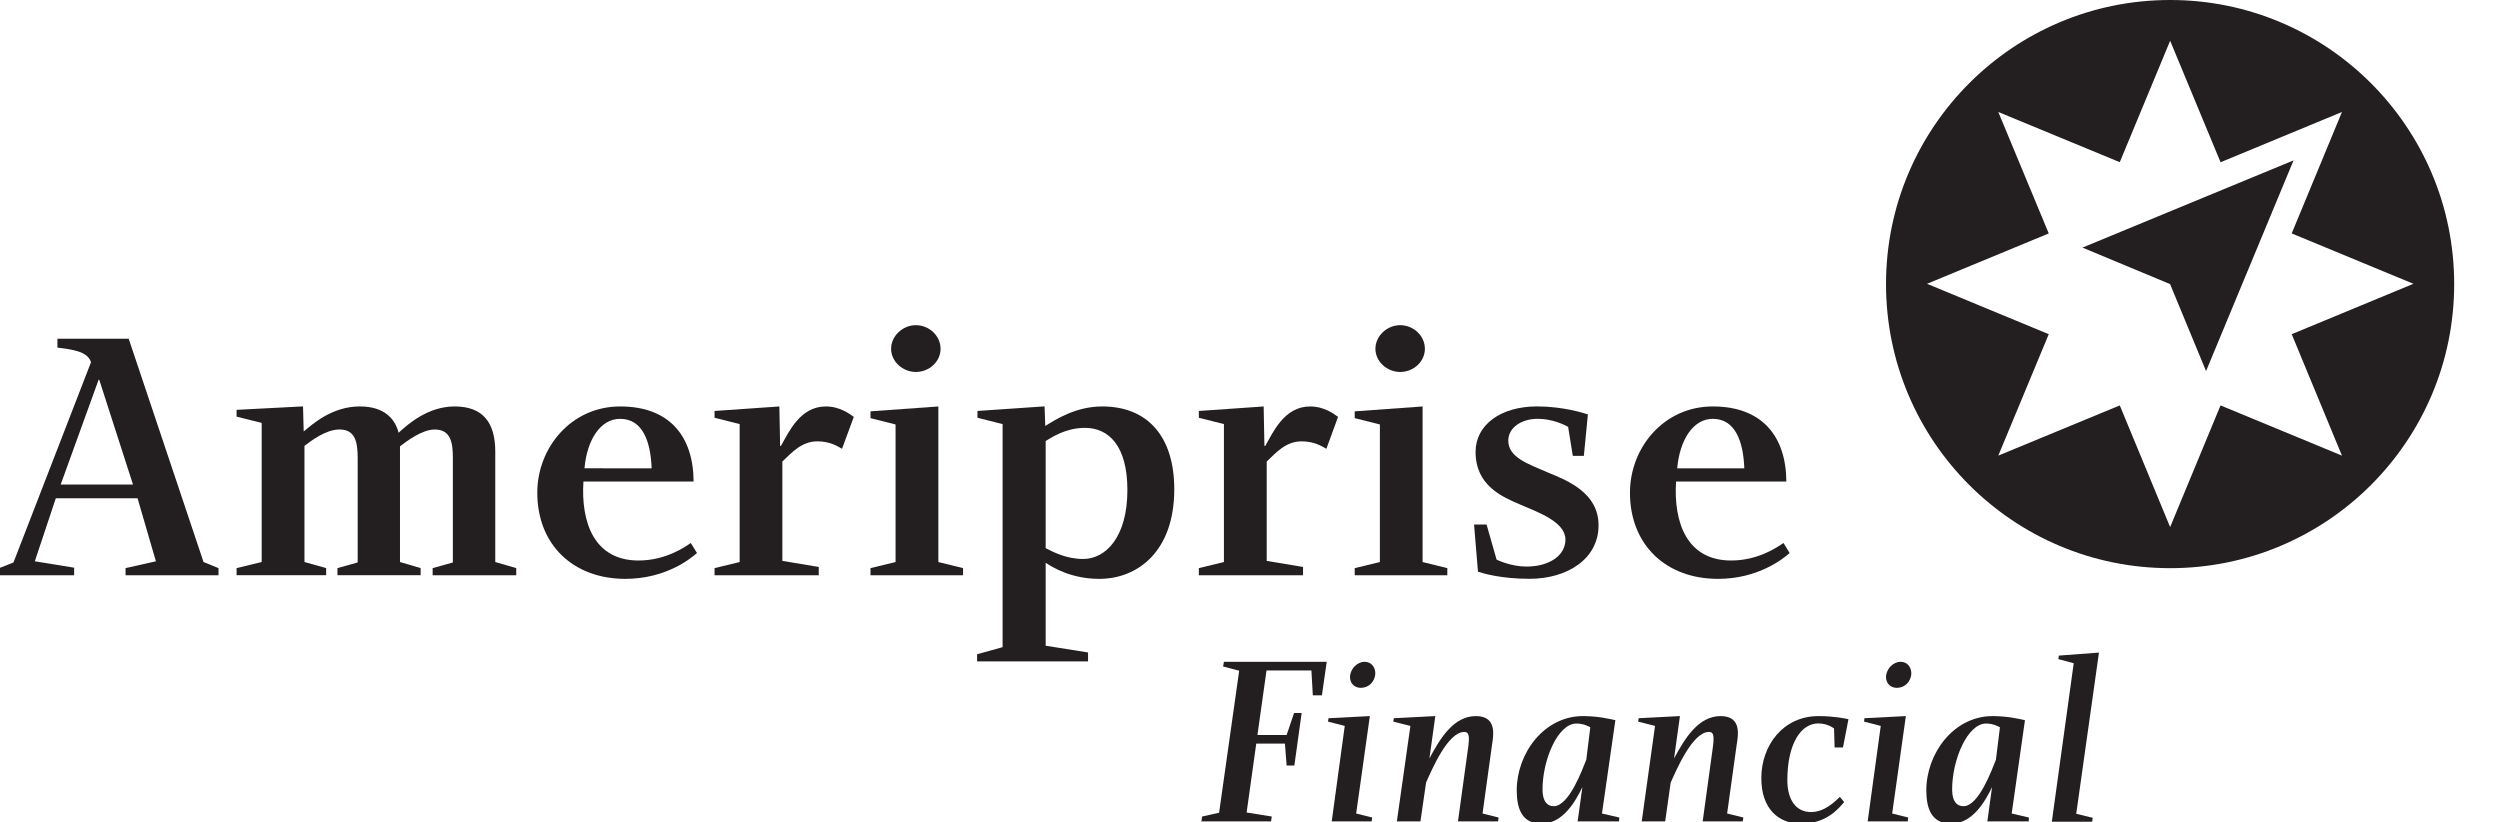<?xml version="1.0" encoding="UTF-8" standalone="no"?>
<svg
   xmlns:dc="http://purl.org/dc/elements/1.1/"
   xmlns:cc="http://creativecommons.org/ns#"
   xmlns:rdf="http://www.w3.org/1999/02/22-rdf-syntax-ns#"
   xmlns:svg="http://www.w3.org/2000/svg"
   xmlns="http://www.w3.org/2000/svg"
   xmlns:sodipodi="http://sodipodi.sourceforge.net/DTD/sodipodi-0.dtd"
   xmlns:inkscape="http://www.inkscape.org/namespaces/inkscape"
   viewBox="0 0 761.865 250.504"
   height="250.504"
   width="761.865"
   xml:space="preserve"
   version="1.1"
   id="svg3355"
   inkscape:version="0.91 r13725"
   sodipodi:docname="amerprise-logo.svg"><sodipodi:namedview
     pagecolor="#ffffff"
     bordercolor="#666666"
     borderopacity="1"
     objecttolerance="10"
     gridtolerance="10"
     guidetolerance="10"
     inkscape:pageopacity="0"
     inkscape:pageshadow="2"
     inkscape:window-width="640"
     inkscape:window-height="480"
     id="namedview53"
     showgrid="false"
     inkscape:zoom="0.23838384"
     inkscape:cx="382.00109"
     inkscape:cy="128.37863"
     inkscape:window-x="0"
     inkscape:window-y="0"
     inkscape:window-maximized="0"
     inkscape:current-layer="svg3355" /><defs
     id="defs3359"><clipPath
       id="clipPath3371"
       clipPathUnits="userSpaceOnUse"><path
         id="path3373"
         d="m 0,292.891 612,0 0,206.217 -612,0 0,-206.217 z"
         inkscape:connector-curvature="0" /></clipPath><clipPath
       id="clipPath3389"
       clipPathUnits="userSpaceOnUse"><path
         id="path3391"
         d="m 0.399,293.297 609.492,0 0,200.403 -609.492,0 0,-200.403 z"
         inkscape:connector-curvature="0" /></clipPath><clipPath
       id="clipPath3401"
       clipPathUnits="userSpaceOnUse"><path
         id="path3403"
         d="m 0,292.891 612,0 0,206.217 -612,0 0,-206.217 z"
         inkscape:connector-curvature="0" /></clipPath><clipPath
       id="clipPath3421"
       clipPathUnits="userSpaceOnUse"><path
         id="path3423"
         d="m 0.399,293.297 609.492,0 0,200.403 -609.492,0 0,-200.403 z"
         inkscape:connector-curvature="0" /></clipPath><clipPath
       id="clipPath3433"
       clipPathUnits="userSpaceOnUse"><path
         id="path3435"
         d="m 0,292.891 612,0 0,206.217 -612,0 0,-206.217 z"
         inkscape:connector-curvature="0" /></clipPath><clipPath
       id="clipPath3449"
       clipPathUnits="userSpaceOnUse"><path
         id="path3451"
         d="m 0.399,293.297 609.492,0 0,200.403 -609.492,0 0,-200.403 z"
         inkscape:connector-curvature="0" /></clipPath></defs><g
     transform="matrix(1.25,0,0,-1.25,-0.499,617.126)"
     id="g3363"><g
       id="g3365" /><g
       id="g3367"><g
         clip-path="url(#clipPath3371)"
         id="g3369"><path
           id="path3377"
           style="fill:#231f20;fill-opacity:1;fill-rule:nonzero;stroke:none"
           d="m 571.362,382.623 -29.602,12.24 -12.287,-29.662 -12.28,29.662 -29.616,-12.24 12.3,29.602 -29.675,12.287 29.675,12.28 -12.3,29.609 29.616,-12.24 12.28,29.602 12.287,-29.602 -0.146,-0.08 29.749,12.32 -12.253,-29.609 29.669,-12.28 -29.669,-12.287 12.253,-29.602 z m -41.889,111.078 c -38.25,0 -69.269,-31.019 -69.269,-69.256 0,-38.263 31.019,-69.262 69.269,-69.262 38.243,0 69.249,30.999 69.249,69.262 0,38.237 -31.006,69.256 -69.249,69.256"
           inkscape:connector-curvature="0" /><path
           id="path3379"
           style="fill:#231f20;fill-opacity:1;fill-rule:nonzero;stroke:none"
           d="m 529.46,424.438 8.768,-21.207 21.334,51.375 -51.468,-21.267 21.367,-8.901"
           inkscape:connector-curvature="0" /><path
           id="path3381"
           style="fill:#231f20;fill-opacity:1;fill-rule:nonzero;stroke:none"
           d="m 347.782,408.672 c 0,-3.113 -2.741,-5.654 -6.027,-5.654 -3.2,0 -6.034,2.541 -6.034,5.654 0,3.12 2.834,5.754 6.034,5.754 3.286,0 6.027,-2.634 6.027,-5.754 z m 5.468,-53.477 0,-1.736 -22.578,0 0,1.736 6.14,1.483 0,33.54 -6.14,1.543 0,1.656 16.551,1.191 0,-37.931 6.027,-1.483"
           inkscape:connector-curvature="0" /><path
           id="path3383"
           style="fill:#231f20;fill-opacity:1;fill-rule:nonzero;stroke:none"
           d="m 417.963,391.59 c -4.809,0 -8.056,-5.162 -8.668,-12.067 l 16.364,0 c -0.246,6.539 -2.195,12.067 -7.697,12.067 z m 4.484,-34.538 c 6.732,0 11.475,3.399 12.752,4.271 l 1.51,-2.448 c -1.557,-1.384 -7.65,-6.3 -17.475,-6.3 -12.679,0 -21.453,8.295 -21.453,21.001 0,10.983 8.242,21.034 20.183,21.034 12.007,0 17.874,-7.244 17.941,-18.307 l -26.888,0 c -0.632,-9.879 2.568,-19.251 13.431,-19.251"
           inkscape:connector-curvature="0" /></g></g><g
       id="g3385"><g
         clip-path="url(#clipPath3389)"
         id="g3387"><path
           id="path3393"
           style="fill:#231f20;fill-opacity:1;fill-rule:nonzero;stroke:none"
           d="m 151.59,391.59 c -4.843,0 -8.082,-5.149 -8.694,-12.054 l 16.371,-0.02 c -0.233,6.532 -2.195,12.074 -7.677,12.074 z m 4.484,-34.538 c 6.732,0 11.455,3.399 12.739,4.271 l 1.51,-2.448 c -1.57,-1.384 -7.643,-6.3 -17.475,-6.3 -12.679,0 -21.46,8.295 -21.46,21.001 0,10.983 8.262,21.034 20.203,21.034 12.001,0 17.855,-7.244 17.908,-18.307 l -26.861,0 c -0.632,-9.879 2.561,-19.251 13.437,-19.251"
           inkscape:connector-curvature="0" /><path
           id="path3395"
           style="fill:#231f20;fill-opacity:1;fill-rule:nonzero;stroke:none"
           d="m 32.822,375.578 -8.222,25.524 -0.166,0 -9.24,-25.524 17.628,0 z M 0,355.116 l 3.685,1.457 c 0,0 18.28,47.25 18.899,48.814 -0.832,2.741 -4.756,3.113 -8.182,3.572 0,0.891 0,2.155 0,2.155 l 17.375,0 18.247,-54.435 3.645,-1.483 0,-1.736 -22.657,0 0,1.736 7.397,1.663 -4.47,15.367 -19.93,0 -5.122,-15.367 9.592,-1.557 0,-1.843 -18.48,0 0,1.656"
           inkscape:connector-curvature="0" /></g></g><g
       id="g3397"><g
         clip-path="url(#clipPath3401)"
         id="g3399"><path
           id="path3405"
           style="fill:#231f20;fill-opacity:1;fill-rule:nonzero;stroke:none"
           d="m 111.271,394.61 c 6.765,0 9.872,-3.845 9.872,-10.963 l 0,-26.968 5.116,-1.483 0,-1.736 -20.382,0 0,1.736 4.929,1.377 0,25.465 c 0,3.752 -0.506,6.952 -4.444,6.952 -3.033,0 -6.772,-2.814 -8.448,-4.104 l 0,-28.205 5.036,-1.483 0,-1.736 -20.282,0 0,1.736 4.929,1.377 0,25.465 c 0,3.931 -0.605,6.952 -4.437,6.952 -3.359,0 -6.958,-2.801 -8.535,-3.998 l 0,-28.312 5.288,-1.483 0,-1.736 -21.839,0 0,1.736 6.12,1.483 0,33.913 -6.12,1.53 0,1.656 16.198,0.838 0.166,-6.12 c 2.195,1.843 6.938,6.113 13.703,6.113 5.947,0 8.575,-3.033 9.439,-6.419 2.468,2.295 7.284,6.419 13.69,6.419"
           inkscape:connector-curvature="0" /><path
           id="path3407"
           style="fill:#231f20;fill-opacity:1;fill-rule:nonzero;stroke:none"
           d="m 264.484,357.424 c 5.568,0 10.77,5.468 10.77,16.797 0,10.843 -4.59,15.167 -10.338,15.167 -4.657,0 -7.976,-2.235 -9.586,-3.2 l 0,-26.136 c 2.029,-1.038 5.149,-2.628 9.153,-2.628 z m 1.177,-22.79 0,-2.175 -27.054,0 0,1.736 6.22,1.73 0,54.388 -6.127,1.543 0,1.656 16.358,1.118 0.173,-4.776 c 2.707,1.676 7.53,4.756 13.896,4.756 10.976,0 17.555,-7.231 17.555,-20.209 0,-15.16 -8.96,-21.826 -18.28,-21.826 -6.858,0 -11.422,2.821 -13.072,3.925 l 0,-20.223 10.331,-1.643"
           inkscape:connector-curvature="0" /><path
           id="path3409"
           style="fill:#231f20;fill-opacity:1;fill-rule:nonzero;stroke:none"
           d="m 319.797,394.61 c 3.506,0 5.834,-1.869 6.819,-2.541 l -2.854,-7.783 c -1.204,0.692 -3.013,1.816 -6.02,1.816 -3.838,0 -6.167,-2.668 -8.521,-4.923 l 0,-24.221 8.854,-1.477 0,-2.022 -25.398,0 0,1.736 6.113,1.483 0,33.633 -6.113,1.543 0,1.656 15.799,1.098 0.186,-9.619 0.213,0 c 1.896,3.339 4.637,9.619 10.923,9.619"
           inkscape:connector-curvature="0" /><path
           id="path3411"
           style="fill:#231f20;fill-opacity:1;fill-rule:nonzero;stroke:none"
           d="m 229.706,408.672 c 0,-3.113 -2.734,-5.654 -6.027,-5.654 -3.2,0 -6.034,2.541 -6.034,5.654 0,3.12 2.834,5.754 6.034,5.754 3.293,0 6.027,-2.634 6.027,-5.754 z m 5.481,-53.477 0,-1.736 -22.564,0 0,1.736 6.113,1.483 0,33.54 -6.113,1.543 0,1.656 16.544,1.191 0,-37.931 6.02,-1.483"
           inkscape:connector-curvature="0" /><path
           id="path3413"
           style="fill:#231f20;fill-opacity:1;fill-rule:nonzero;stroke:none"
           d="m 201.72,394.61 c 3.506,0 5.861,-1.869 6.832,-2.541 l -2.867,-7.783 c -1.191,0.692 -3.007,1.816 -5.994,1.816 -3.852,0 -6.18,-2.668 -8.555,-4.923 l 0,-24.221 8.874,-1.477 0,-2.022 -25.405,0 0,1.736 6.12,1.483 0,33.633 -6.12,1.543 0,1.656 15.799,1.098 0.186,-9.619 0.206,0 c 1.889,3.339 4.65,9.619 10.923,9.619"
           inkscape:connector-curvature="0" /><path
           id="path3415"
           style="fill:#231f20;fill-opacity:1;fill-rule:nonzero;stroke:none"
           d="m 387.522,392.667 -0.985,-10.111 -2.694,0 -1.144,7.091 c -0.758,0.412 -3.779,1.949 -7.377,1.949 -4.078,0 -7.204,-2.202 -7.204,-5.302 -0.027,-4.085 4.743,-5.668 9.599,-7.763 4.67,-1.923 12.433,-4.903 12.406,-12.938 -0.013,-8.116 -7.57,-13.005 -16.837,-13.005 -6.958,0 -11.315,1.33 -12.559,1.73 l -0.958,11.508 3.053,0 2.441,-8.555 c 0.399,-0.2 3.572,-1.696 7.311,-1.696 5.481,0 9.473,2.654 9.473,6.566 0,4.337 -6.592,6.639 -11.142,8.601 -4.237,1.823 -10.763,4.55 -10.763,12.786 0,6.586 6.107,11.089 14.987,11.089 6.366,0 11.522,-1.656 12.393,-1.949"
           inkscape:connector-curvature="0" /></g></g><g
       id="g3417"><g
         clip-path="url(#clipPath3421)"
         id="g3419"><path
           id="path3425"
           style="fill:#231f20;fill-opacity:1;fill-rule:nonzero;stroke:none"
           d="m 293.308,293.45 0.16,1.184 4.144,0.931 4.896,34.618 -3.918,1.024 0.2,1.151 25.059,0 -1.171,-8.182 -2.215,0 -0.346,6.073 -10.943,0 -2.215,-15.746 7.118,0 1.816,5.375 1.849,0 -1.783,-12.819 -1.883,0 -0.419,5.362 -6.985,0 -2.348,-16.803 6.133,-0.985 -0.18,-1.184 -16.97,0"
           inkscape:connector-curvature="0" /><path
           id="path3427"
           style="fill:#231f20;fill-opacity:1;fill-rule:nonzero;stroke:none"
           d="m 443.673,317.331 c -4.151,0 -7.524,-4.849 -7.524,-13.857 0,-4.716 2.075,-7.75 5.774,-7.75 3.319,0 5.814,2.561 7.031,3.692 l 1.044,-1.251 c -1.33,-1.563 -4.291,-5.275 -10.477,-5.275 -5.721,0 -9.719,3.812 -9.719,11.102 0,7.996 5.322,15.127 13.943,15.127 3.785,0 6.646,-0.605 7.304,-0.752 l -1.337,-6.892 -2.042,0 -0.14,4.623 c -0.22,0.173 -1.623,1.231 -3.858,1.231"
           inkscape:connector-curvature="0" /></g></g><g
       id="g3429"><g
         clip-path="url(#clipPath3433)"
         id="g3431"><path
           id="path3437"
           style="fill:#231f20;fill-opacity:1;fill-rule:nonzero;stroke:none"
           d="m 335.669,329.132 c -0.246,-1.656 -1.537,-3.127 -3.539,-3.127 -1.803,0 -2.827,1.51 -2.568,3.127 0.326,1.816 1.869,3.226 3.546,3.226 1.736,0 2.761,-1.55 2.561,-3.226 z m -7.424,-12.406 -4.085,1.044 0.126,0.832 10.078,0.519 -3.333,-23.748 3.905,-0.985 -0.126,-0.938 -9.739,0 3.173,23.276"
           inkscape:connector-curvature="0" /><path
           id="path3439"
           style="fill:#231f20;fill-opacity:1;fill-rule:nonzero;stroke:none"
           d="m 466.351,329.132 c -0.246,-1.656 -1.537,-3.127 -3.526,-3.127 -1.816,0 -2.847,1.51 -2.588,3.127 0.326,1.816 1.869,3.226 3.532,3.226 1.763,0 2.774,-1.55 2.581,-3.226 z m -7.431,-12.406 -4.064,1.044 0.086,0.832 10.098,0.519 -3.333,-23.748 3.905,-0.985 -0.106,-0.938 -9.772,0 3.186,23.276"
           inkscape:connector-curvature="0" /><path
           id="path3441"
           style="fill:#231f20;fill-opacity:1;fill-rule:nonzero;stroke:none"
           d="m 505.964,332.013 -3.745,0.991 0.113,0.865 9.785,0.732 -5.541,-39.294 4.005,-0.985 -0.113,-0.951 -9.839,0 5.335,38.642"
           inkscape:connector-curvature="0" /><path
           id="path3443"
           style="fill:#231f20;fill-opacity:1;fill-rule:nonzero;stroke:none"
           d="m 358.193,310.473 c 0.532,3.526 0.492,4.783 -0.818,4.783 -3.991,0 -7.863,-9.1 -9.306,-12.353 l -1.37,-9.453 -5.747,0 3.3,23.276 -4.171,1.044 0.133,0.832 10.111,0.519 -1.437,-10.324 c 2.608,4.889 5.887,10.324 11.335,10.324 5.495,0 4.151,-5.255 3.865,-7.457 l -2.248,-16.291 3.918,-0.985 -0.133,-0.938 -9.772,0 2.342,17.023"
           inkscape:connector-curvature="0" /></g></g><g
       id="g3445"><g
         clip-path="url(#clipPath3449)"
         id="g3447"><path
           id="path3453"
           style="fill:#231f20;fill-opacity:1;fill-rule:nonzero;stroke:none"
           d="m 417.843,310.473 c 0.525,3.526 0.492,4.783 -0.812,4.783 -3.985,0 -7.87,-9.1 -9.326,-12.353 l -1.337,-9.453 -5.721,0 3.246,23.276 -4.118,1.044 0.12,0.832 10.071,0.519 -1.437,-10.324 c 2.634,4.889 5.914,10.324 11.368,10.324 5.475,0 4.131,-5.255 3.832,-7.457 l -2.262,-16.291 3.958,-0.985 -0.146,-0.938 -9.772,0 2.335,17.023"
           inkscape:connector-curvature="0" /><path
           id="path3455"
           style="fill:#231f20;fill-opacity:1;fill-rule:nonzero;stroke:none"
           d="m 384.722,317.305 c -4.503,0 -8.262,-8.781 -8.262,-16.098 0,-2.9 1.177,-4.058 2.721,-4.058 3.772,0 6.998,8.994 7.949,11.335 l 0.978,7.903 c -0.273,0.146 -1.57,0.918 -3.386,0.918 z m 9.499,0.818 -3.266,-22.75 4.231,-0.985 -0.08,-0.938 -10.085,0 1.157,8.355 c -1.597,-3.293 -4.657,-8.914 -9.978,-8.914 -4.809,0 -6.027,3.739 -6.027,8.142 0,8.841 6.506,18.087 16.198,18.087 3.672,0 6.759,-0.752 7.849,-0.998"
           inkscape:connector-curvature="0" /><path
           id="path3457"
           style="fill:#231f20;fill-opacity:1;fill-rule:nonzero;stroke:none"
           d="m 484.611,317.305 c -4.53,0 -8.289,-8.781 -8.289,-16.098 0,-2.9 1.164,-4.058 2.774,-4.058 3.725,0 6.958,8.994 7.903,11.335 l 0.978,7.903 c -0.26,0.146 -1.583,0.918 -3.366,0.918 z m 9.466,0.818 -3.233,-22.75 4.204,-0.985 -0.06,-0.938 -10.078,0 1.144,8.355 c -1.597,-3.293 -4.67,-8.914 -9.978,-8.914 -4.809,0 -6.047,3.739 -6.047,8.142 0,8.841 6.526,18.087 16.205,18.087 3.652,0 6.765,-0.752 7.843,-0.998"
           inkscape:connector-curvature="0" /></g></g></g></svg>
